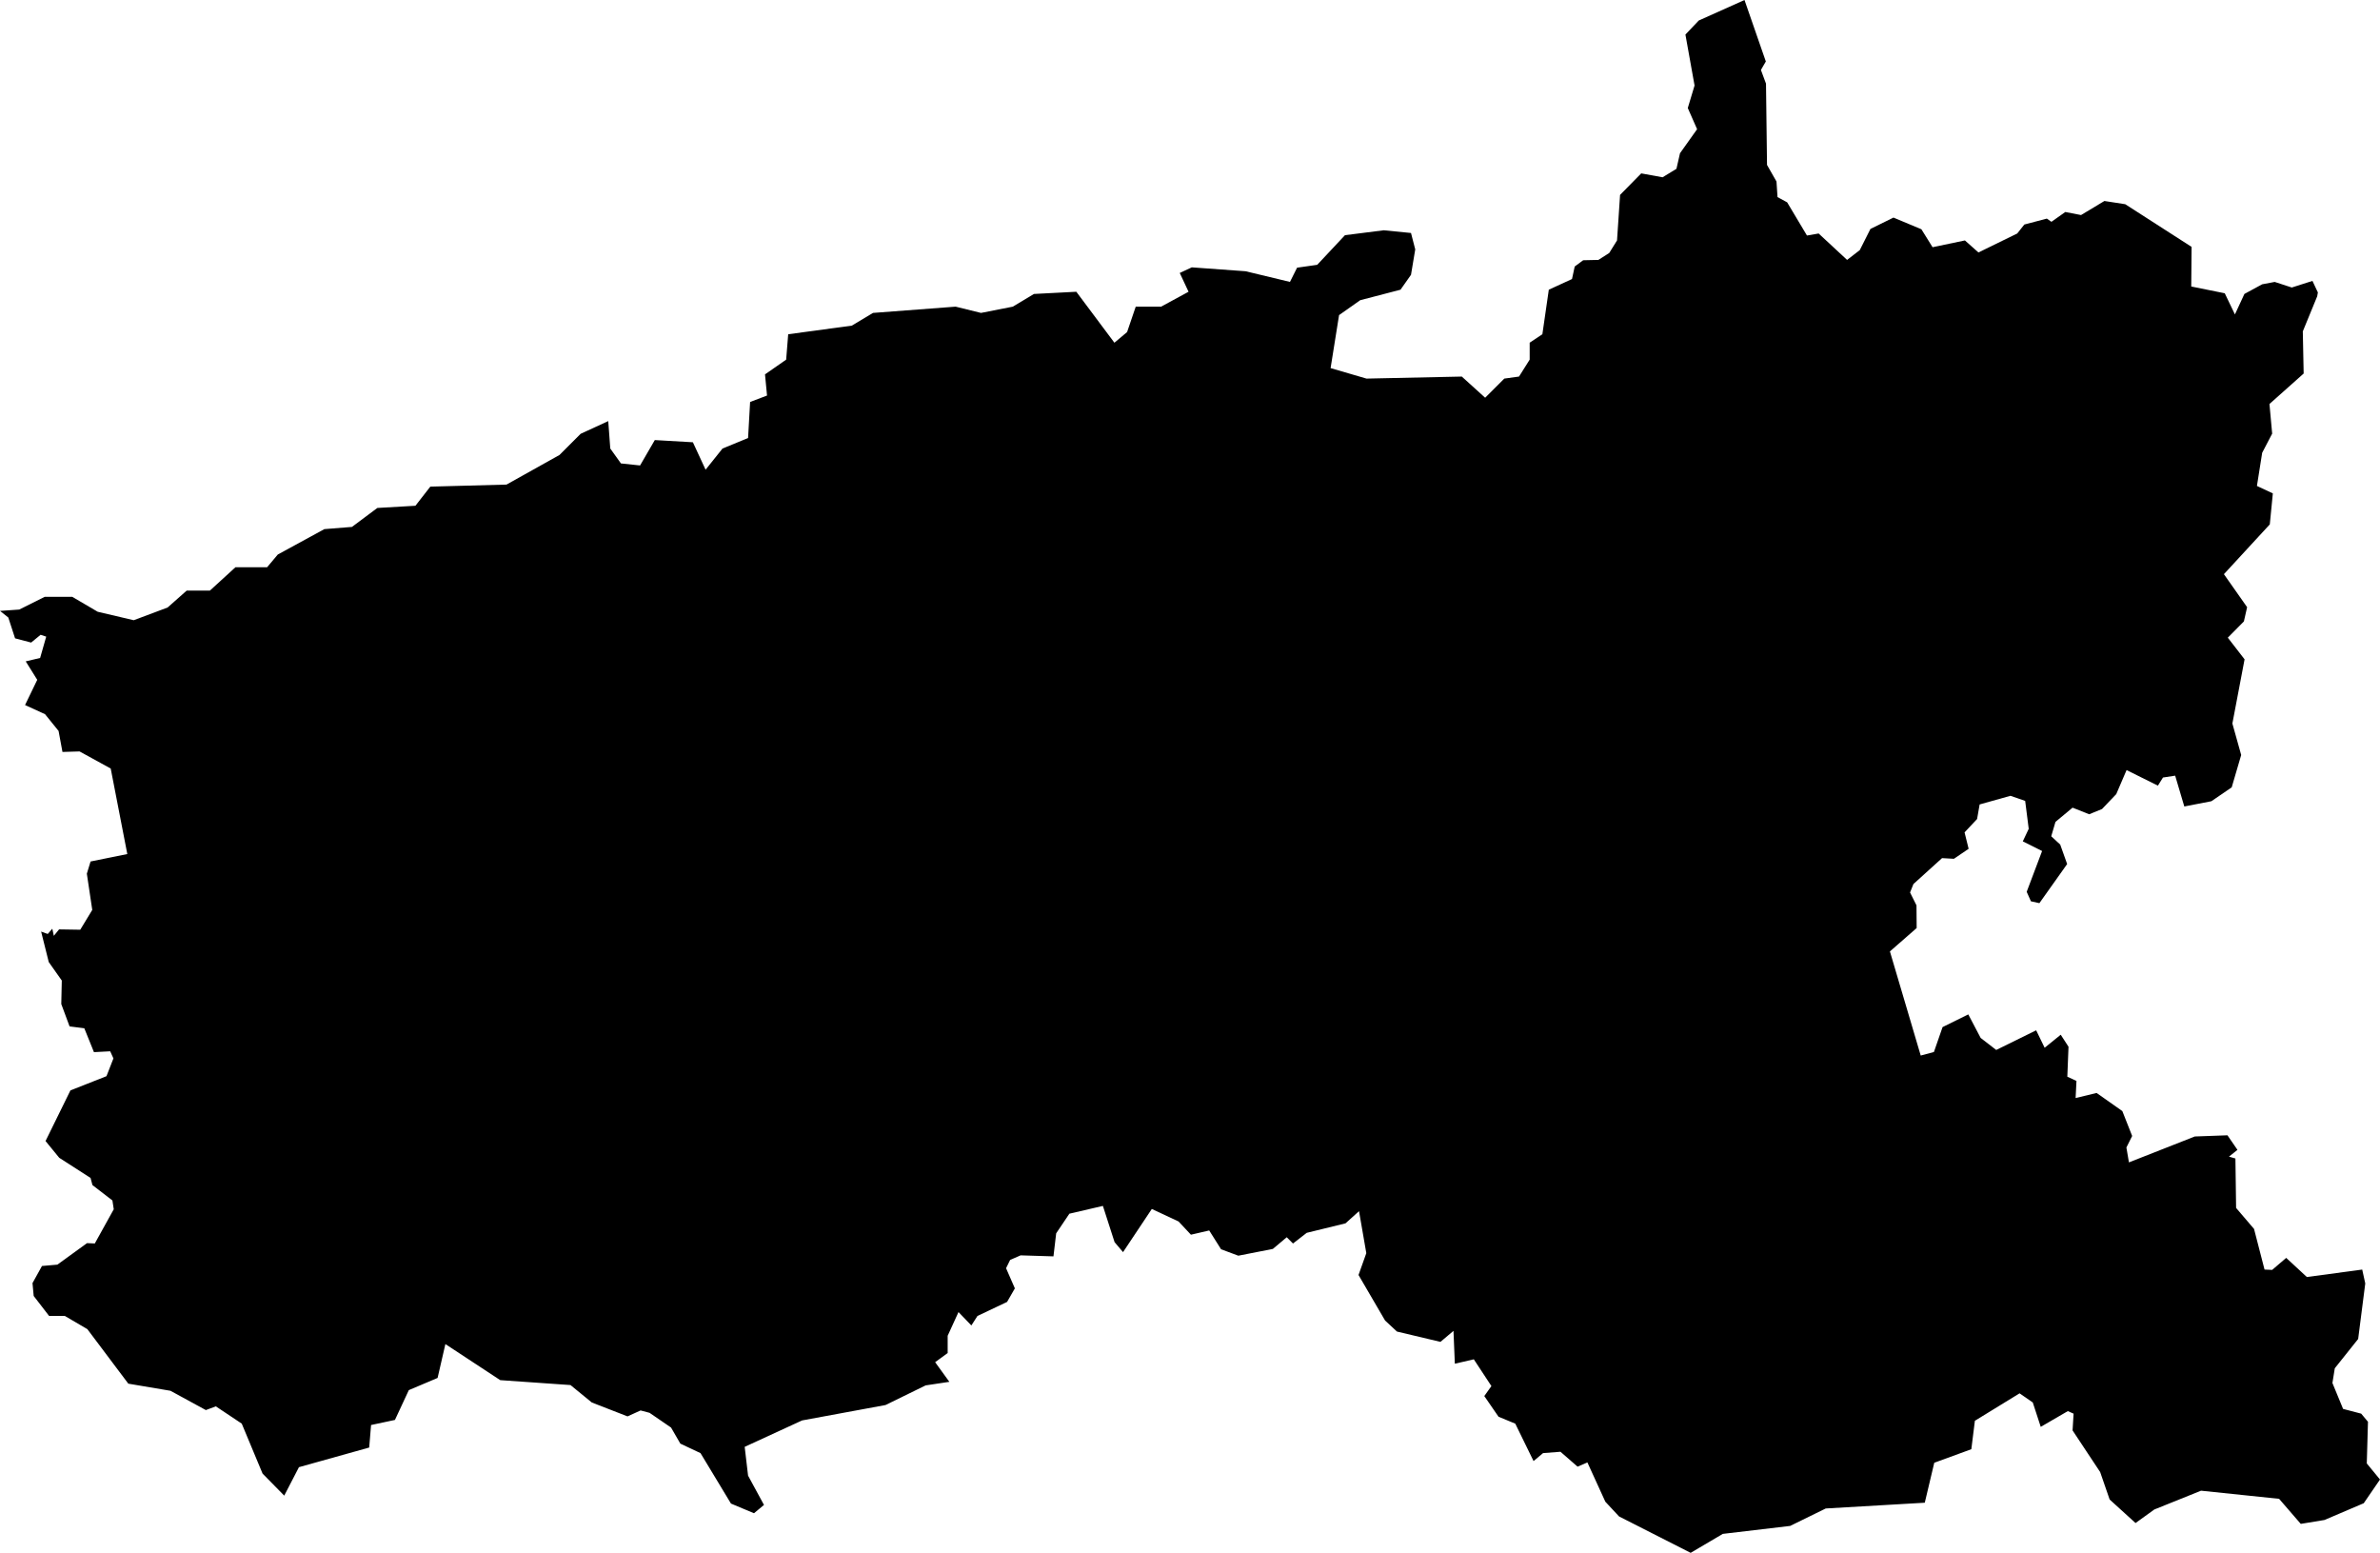 <?xml version="1.0" encoding="UTF-8" standalone="no"?>
<!-- Created for MapSVG plugin: http://mapsvg.com -->

<svg
   mapsvg:geoViewBox="-10.617532 55.384216 -5.429631 51.419751"
   width="140.59"
   height="91.71"
   version="1.1"
   id="svg1"
   xmlns="http://www.w3.org/2000/svg"
   xmlns:svg="http://www.w3.org/2000/svg"
   xmlns:mapsvg="http://mapsvg.com">
  <defs
     id="defs1" />
  <path
     d="m 70.4,15.79 3.18,0.23 2.62,0.63 0.42,-0.84 1.19,-0.17 1.64,-1.75 2.29,-0.29 1.61,0.16 0.25,0.97 -0.25,1.5 -0.62,0.88 -2.38,0.62 -1.25,0.88 -0.5,3.13 2.12,0.62 5.63,-0.12 1.38,1.25 1.13,-1.13 0.87,-0.12 0.63,-1 v -1 l 0.75,-0.5 0.38,-2.63 1.37,-0.63 0.16,-0.74 0.5,-0.37 0.9,-0.02 0.64,-0.41 0.46,-0.74 0.18,-2.69 1.25,-1.27 1.26,0.23 0.82,-0.5 0.21,-0.92 1.01,-1.42 -0.55,-1.25 0.4,-1.33 -0.54,-3.01 0.79,-0.83 2.7,-1.21 v 0 l 1.26,3.63 -0.29,0.5 0.3,0.81 0.06,4.8 0.56,0.98 0.06,0.92 0.57,0.31 1.17,1.96 0.69,-0.12 1.68,1.56 0.75,-0.58 0.63,-1.25 1.36,-0.67 1.65,0.69 0.66,1.06 1.91,-0.4 0.8,0.71 2.29,-1.12 0.42,-0.53 1.33,-0.35 0.27,0.19 0.82,-0.58 0.93,0.18 1.38,-0.83 1.23,0.19 3.92,2.52 -0.02,2.34 1.98,0.4 0.6,1.25 0.56,-1.21 1.05,-0.57 0.74,-0.14 1.01,0.33 1.22,-0.39 0.32,0.68 v 0 l -0.04,0.23 v 0 l -0.85,2.07 0.05,2.49 -2.02,1.8 0.16,1.75 -0.59,1.13 -0.31,1.96 0.94,0.44 -0.18,1.83 -2.71,2.94 1.37,1.95 -0.19,0.84 -0.95,0.96 0.99,1.28 -0.72,3.79 0.52,1.86 -0.56,1.91 -1.2,0.82 -1.6,0.31 -0.54,-1.82 -0.72,0.11 -0.3,0.48 -1.85,-0.92 -0.61,1.42 -0.84,0.88 -0.76,0.31 -0.98,-0.39 -1.01,0.84 -0.25,0.85 0.53,0.49 0.41,1.15 -1.64,2.31 -0.5,-0.11 -0.25,-0.56 0.91,-2.41 -1.14,-0.57 0.35,-0.74 -0.21,-1.65 -0.87,-0.3 -1.82,0.51 -0.15,0.86 -0.74,0.79 0.24,0.97 -0.87,0.59 -0.7,-0.04 -1.69,1.53 -0.2,0.5 0.38,0.76 0.01,1.34 -1.58,1.38 1.82,6.15 0.78,-0.21 0.51,-1.47 1.52,-0.75 0.73,1.39 0.92,0.71 2.36,-1.16 0.5,1.03 0.95,-0.77 0.46,0.71 -0.07,1.77 0.54,0.25 -0.05,1.01 1.24,-0.3 1.52,1.07 0.58,1.47 -0.34,0.68 0.15,0.88 3.89,-1.53 1.93,-0.07 0.59,0.86 -0.5,0.4 0.38,0.11 0.04,2.92 1.06,1.24 0.62,2.4 0.45,0.02 0.83,-0.71 1.22,1.13 3.27,-0.44 0.18,0.82 -0.42,3.28 -1.38,1.73 -0.14,0.87 0.63,1.53 1.07,0.28 0.4,0.48 -0.07,2.46 0.78,0.95 -0.96,1.4 -2.32,0.99 v 0 l -1.4,0.23 -1.28,-1.48 -4.61,-0.48 -2.76,1.11 -1.11,0.8 -1.53,-1.39 -0.56,-1.62 -1.63,-2.46 0.06,-0.99 -0.34,-0.15 -1.6,0.93 -0.47,-1.44 -0.78,-0.54 -2.64,1.62 -0.21,1.68 -2.19,0.8 -0.56,2.36 -5.85,0.34 -2.1,1.03 -3.98,0.47 -1.9,1.12 -4.23,-2.15 -0.81,-0.87 -1.06,-2.32 -0.58,0.25 -1.01,-0.88 -1.03,0.08 -0.56,0.47 -1.08,-2.21 -0.99,-0.41 -0.84,-1.22 0.42,-0.59 -1.04,-1.58 -1.12,0.26 -0.08,-1.94 -0.77,0.65 -2.57,-0.61 -0.7,-0.65 -1.57,-2.69 0.46,-1.29 -0.43,-2.48 -0.8,0.72 -2.29,0.56 -0.81,0.63 -0.37,-0.37 -0.82,0.69 -2.04,0.4 -1.02,-0.38 -0.7,-1.11 -1.08,0.25 -0.73,-0.78 -1.58,-0.74 -1.7,2.55 -0.5,-0.59 -0.69,-2.14 -1.98,0.46 -0.78,1.16 -0.16,1.36 -1.94,-0.06 -0.62,0.27 -0.24,0.49 0.52,1.19 -0.46,0.8 -1.75,0.83 -0.36,0.56 -0.76,-0.79 -0.64,1.4 v 1.02 l -0.74,0.54 0.84,1.16 -1.4,0.21 -2.37,1.16 -4.93,0.91 -3.39,1.56 0.2,1.7 0.94,1.73 -0.59,0.49 -1.36,-0.57 -1.8,-2.98 -1.19,-0.56 -0.55,-0.95 -1.27,-0.87 -0.53,-0.14 -0.77,0.35 -2.11,-0.82 -1.26,-1.03 -4.15,-0.29 -3.24,-2.13 -0.46,2 -1.7,0.72 -0.82,1.76 -1.41,0.3 -0.11,1.33 -4.15,1.16 -0.87,1.68 v 0 L 15.51,87.03 14.28,84.08 12.75,83.06 12.16,83.28 10.07,82.14 7.58,81.72 5.16,78.5 3.83,77.72 H 2.9 L 1.99,76.54 1.92,75.78 2.48,74.77 3.39,74.69 5.14,73.42 5.6,73.44 6.72,71.42 6.64,70.9 5.46,69.99 5.35,69.57 3.5,68.38 2.69,67.39 4.16,64.4 6.29,63.56 6.7,62.51 6.51,62.09 5.55,62.14 4.98,60.73 4.11,60.62 3.62,59.3 3.65,57.91 2.88,56.82 2.43,55.02 2.82,55.16 3.09,54.85 3.18,55.27 3.49,54.89 4.74,54.91 5.45,53.74 5.13,51.6 5.35,50.88 7.52,50.44 6.54,45.39 4.7,44.38 3.69,44.41 3.46,43.17 2.66,42.18 1.48,41.64 2.2,40.15 1.52,39.06 2.37,38.86 2.73,37.6 2.4,37.49 1.84,37.95 0.89,37.7 0.49,36.47 v 0 L 0,36.08 1.14,36 2.64,35.25 h 1.63 l 1.5,0.88 2.13,0.5 2,-0.75 1.13,-1 h 1.37 l 1.51,-1.38 h 1.87 l 0.63,-0.75 2.75,-1.5 1.63,-0.13 1.5,-1.12 2.25,-0.13 0.88,-1.13 4.5,-0.12 3.13,-1.75 1.25,-1.25 1.63,-0.75 0.12,1.62 0.63,0.88 1.13,0.12 0.87,-1.5 2.25,0.13 0.75,1.62 1,-1.25 1.51,-0.62 0.12,-2.13 1,-0.38 -0.12,-1.25 1.25,-0.87 0.12,-1.5 3.76,-0.51 1.25,-0.75 4.88,-0.37 1.5,0.37 1.88,-0.37 1.25,-0.75 2.5,-0.13 2.25,3.01 0.75,-0.63 0.51,-1.5 h 1.5 l 1.62,-0.88 -0.52,-1.11 z"
     title="Limerick"
     id="IE-LK" />
</svg>
